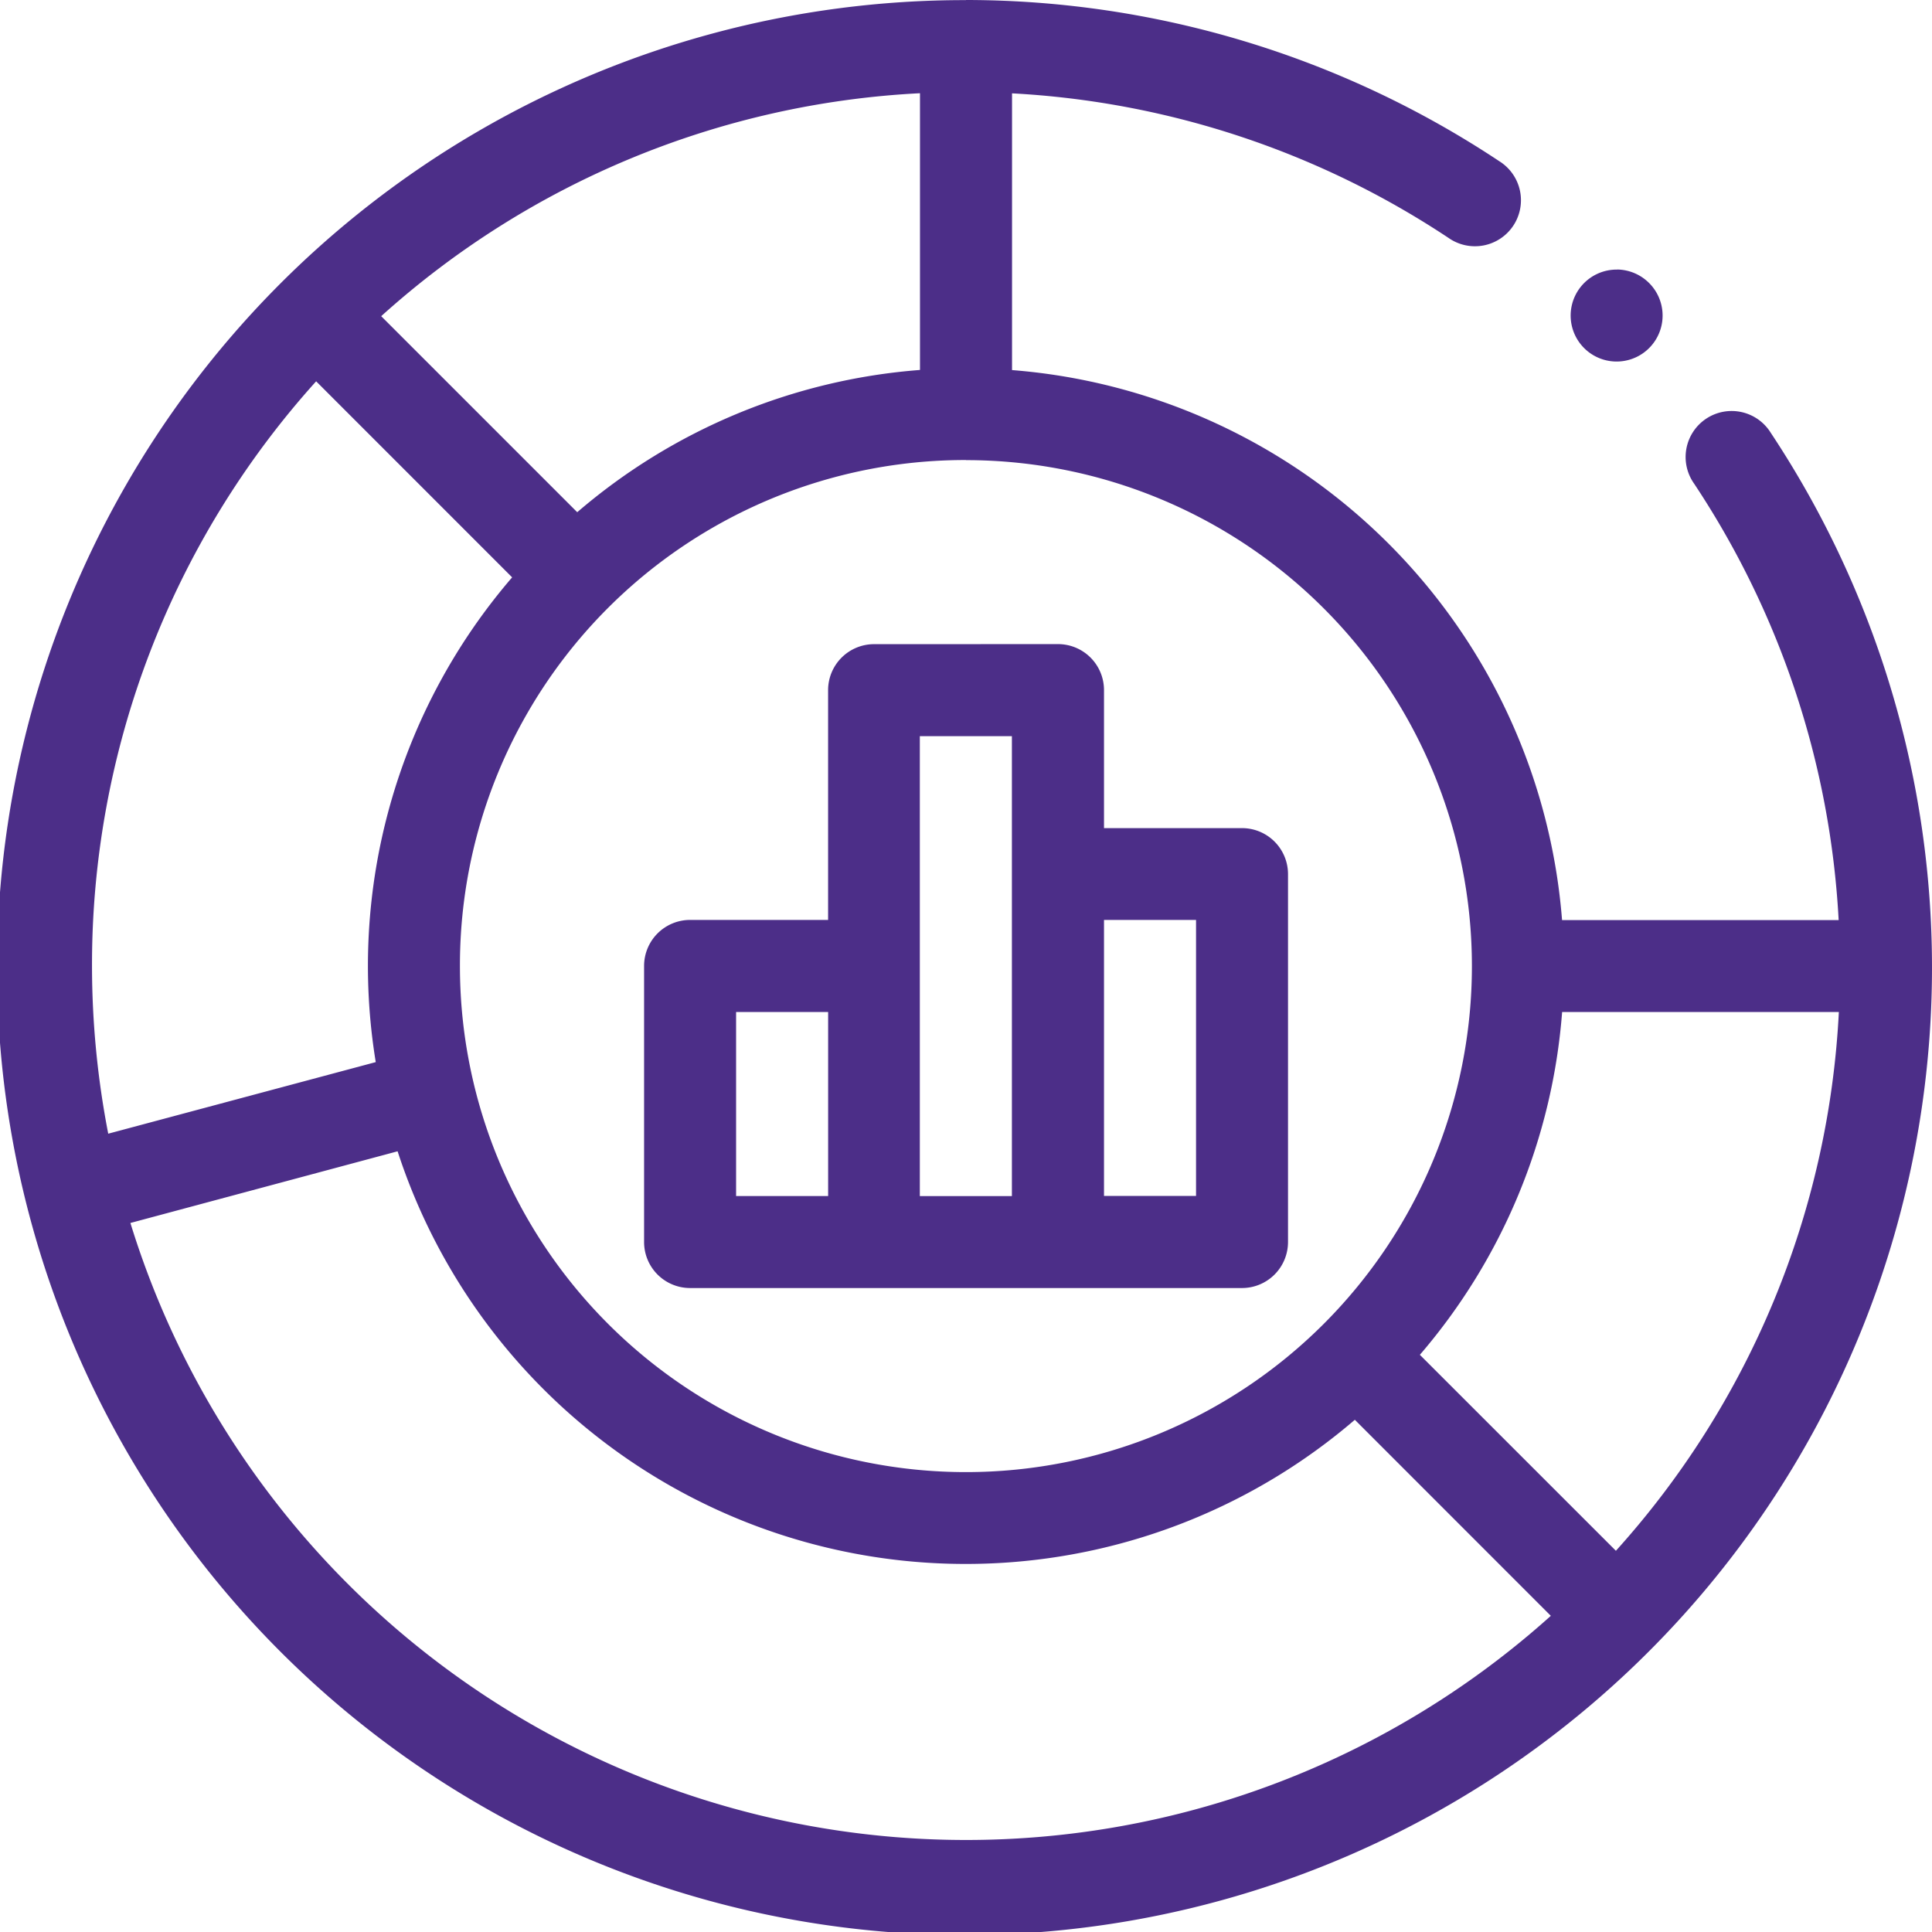 <svg xmlns="http://www.w3.org/2000/svg" width="98" height="98.001" viewBox="0 0 98 98.001">
  <path id="noun-pie-chart-3670138" d="M154,35a49.074,49.074,0,1,0,40.824,21.952,2.334,2.334,0,1,0-3.887,2.58,44.283,44.283,0,0,1,7.328,22.134h-14.03a30.372,30.372,0,0,0-27.9-27.9V39.729a44.282,44.282,0,0,1,22.136,7.33,2.334,2.334,0,1,0,2.58-3.888A48.947,48.947,0,0,0,154,34.994Zm-2.334,4.728V53.76a30.193,30.193,0,0,0-17.386,7.216l-9.944-9.944a44.122,44.122,0,0,1,27.33-11.309Zm35.368,8.941a2.332,2.332,0,1,0,1.616.681A2.334,2.334,0,0,0,187.034,48.665Zm-66,5.665,9.944,9.946a30.208,30.208,0,0,0-6.918,24.589L110.49,92.5a44.7,44.7,0,0,1-.823-8.5,44.184,44.184,0,0,1,11.371-29.666Zm32.962,4a25.666,25.666,0,1,1-25.666,25.666A25.63,25.63,0,0,1,154,58.329Zm-4.662,9.335A2.333,2.333,0,0,0,147.005,70V81.657h-7a2.334,2.334,0,0,0-2.334,2.334V98A2.334,2.334,0,0,0,140,100.329h28A2.334,2.334,0,0,0,170.334,98V79.333A2.334,2.334,0,0,0,168,77h-7V70a2.333,2.333,0,0,0-2.334-2.334Zm2.324,4.667h4.67v23.33h-4.67ZM161,81.657h4.669v14H161Zm-18.662,4.67h4.669v9.335h-4.669Zm41.9,0h14.037a44.123,44.123,0,0,1-11.309,27.33l-9.944-9.941a30.192,30.192,0,0,0,7.216-17.388Zm-59.07,7.066a30.3,30.3,0,0,0,48.556,13.619l9.941,9.944a44.36,44.36,0,0,1-72.05-19.927Z" transform="translate(-105 -34.994)" fill="#4c2e88" fill-rule="evenodd"/>
</svg>
